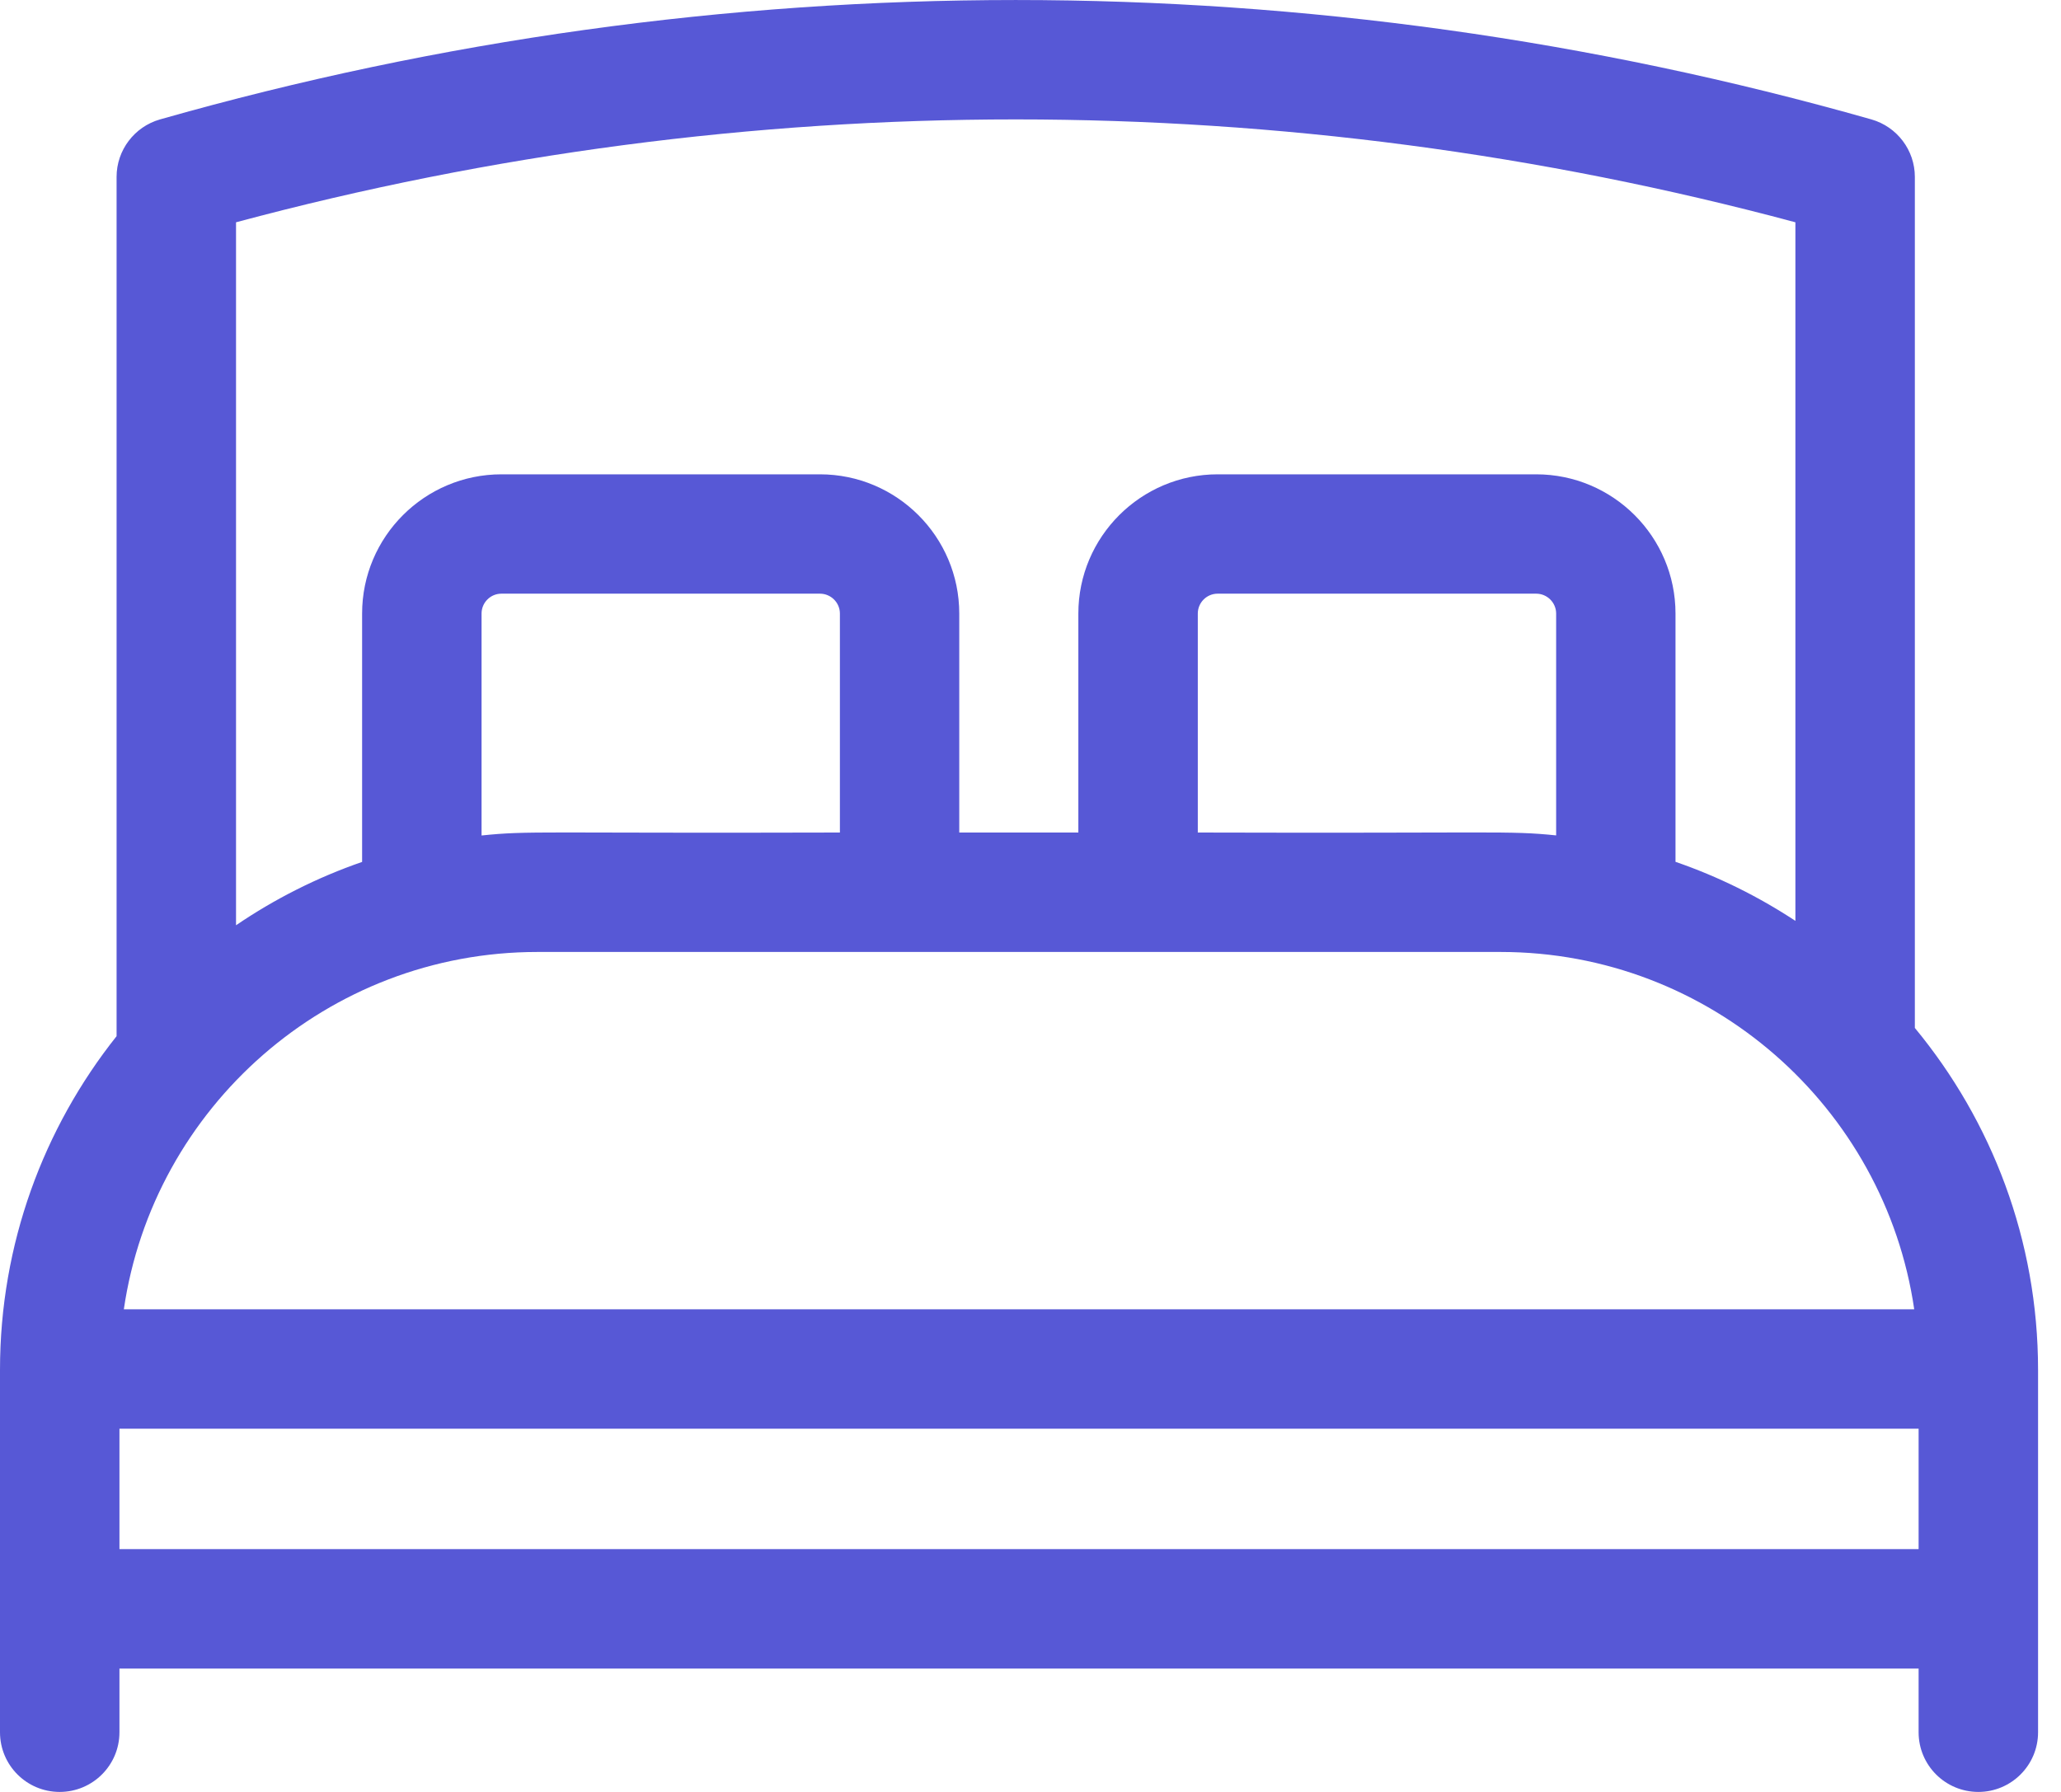 <svg width="23" height="20" viewBox="0 0 23 20" fill="none" xmlns="http://www.w3.org/2000/svg">
<path d="M21.369 11.473V1.974C21.369 1.677 21.171 1.415 20.885 1.333C14.637 -0.444 8.033 -0.444 1.785 1.333C1.499 1.415 1.301 1.677 1.301 1.974V11.565C0.487 12.589 0 13.884 0 15.29V19.334C0 19.702 0.298 20 0.666 20C1.034 20 1.333 19.702 1.333 19.334V18.623H21.411V19.334C21.411 19.702 21.709 20 22.078 20C22.445 20 22.744 19.702 22.744 19.334V15.29C22.744 13.841 22.227 12.511 21.369 11.473ZM5.998 10.625H16.746C19.088 10.625 21.033 12.36 21.362 14.613H1.382C1.711 12.36 3.656 10.625 5.998 10.625ZM9.373 9.292C6.004 9.302 5.913 9.269 5.374 9.325V6.848C5.374 6.726 5.473 6.626 5.596 6.626H9.15C9.273 6.626 9.373 6.726 9.373 6.848L9.373 9.292ZM17.366 9.324C16.829 9.269 16.714 9.302 13.367 9.292V6.848C13.367 6.726 13.466 6.626 13.589 6.626H17.143C17.266 6.626 17.366 6.726 17.366 6.848V9.324H17.366ZM20.036 2.481V10.278C19.623 10.006 19.174 9.783 18.698 9.619V6.848C18.698 5.991 18.001 5.294 17.143 5.294H13.589C12.732 5.294 12.034 5.991 12.034 6.848V9.292H10.705V6.848C10.705 5.991 10.008 5.294 9.15 5.294H5.596C4.738 5.294 4.041 5.991 4.041 6.848V9.62C3.538 9.794 3.066 10.033 2.634 10.327V2.481C8.338 0.95 14.332 0.95 20.036 2.481ZM1.333 17.29V15.946H21.411V17.29H1.333Z" fill="#5758D6"/>
</svg>
